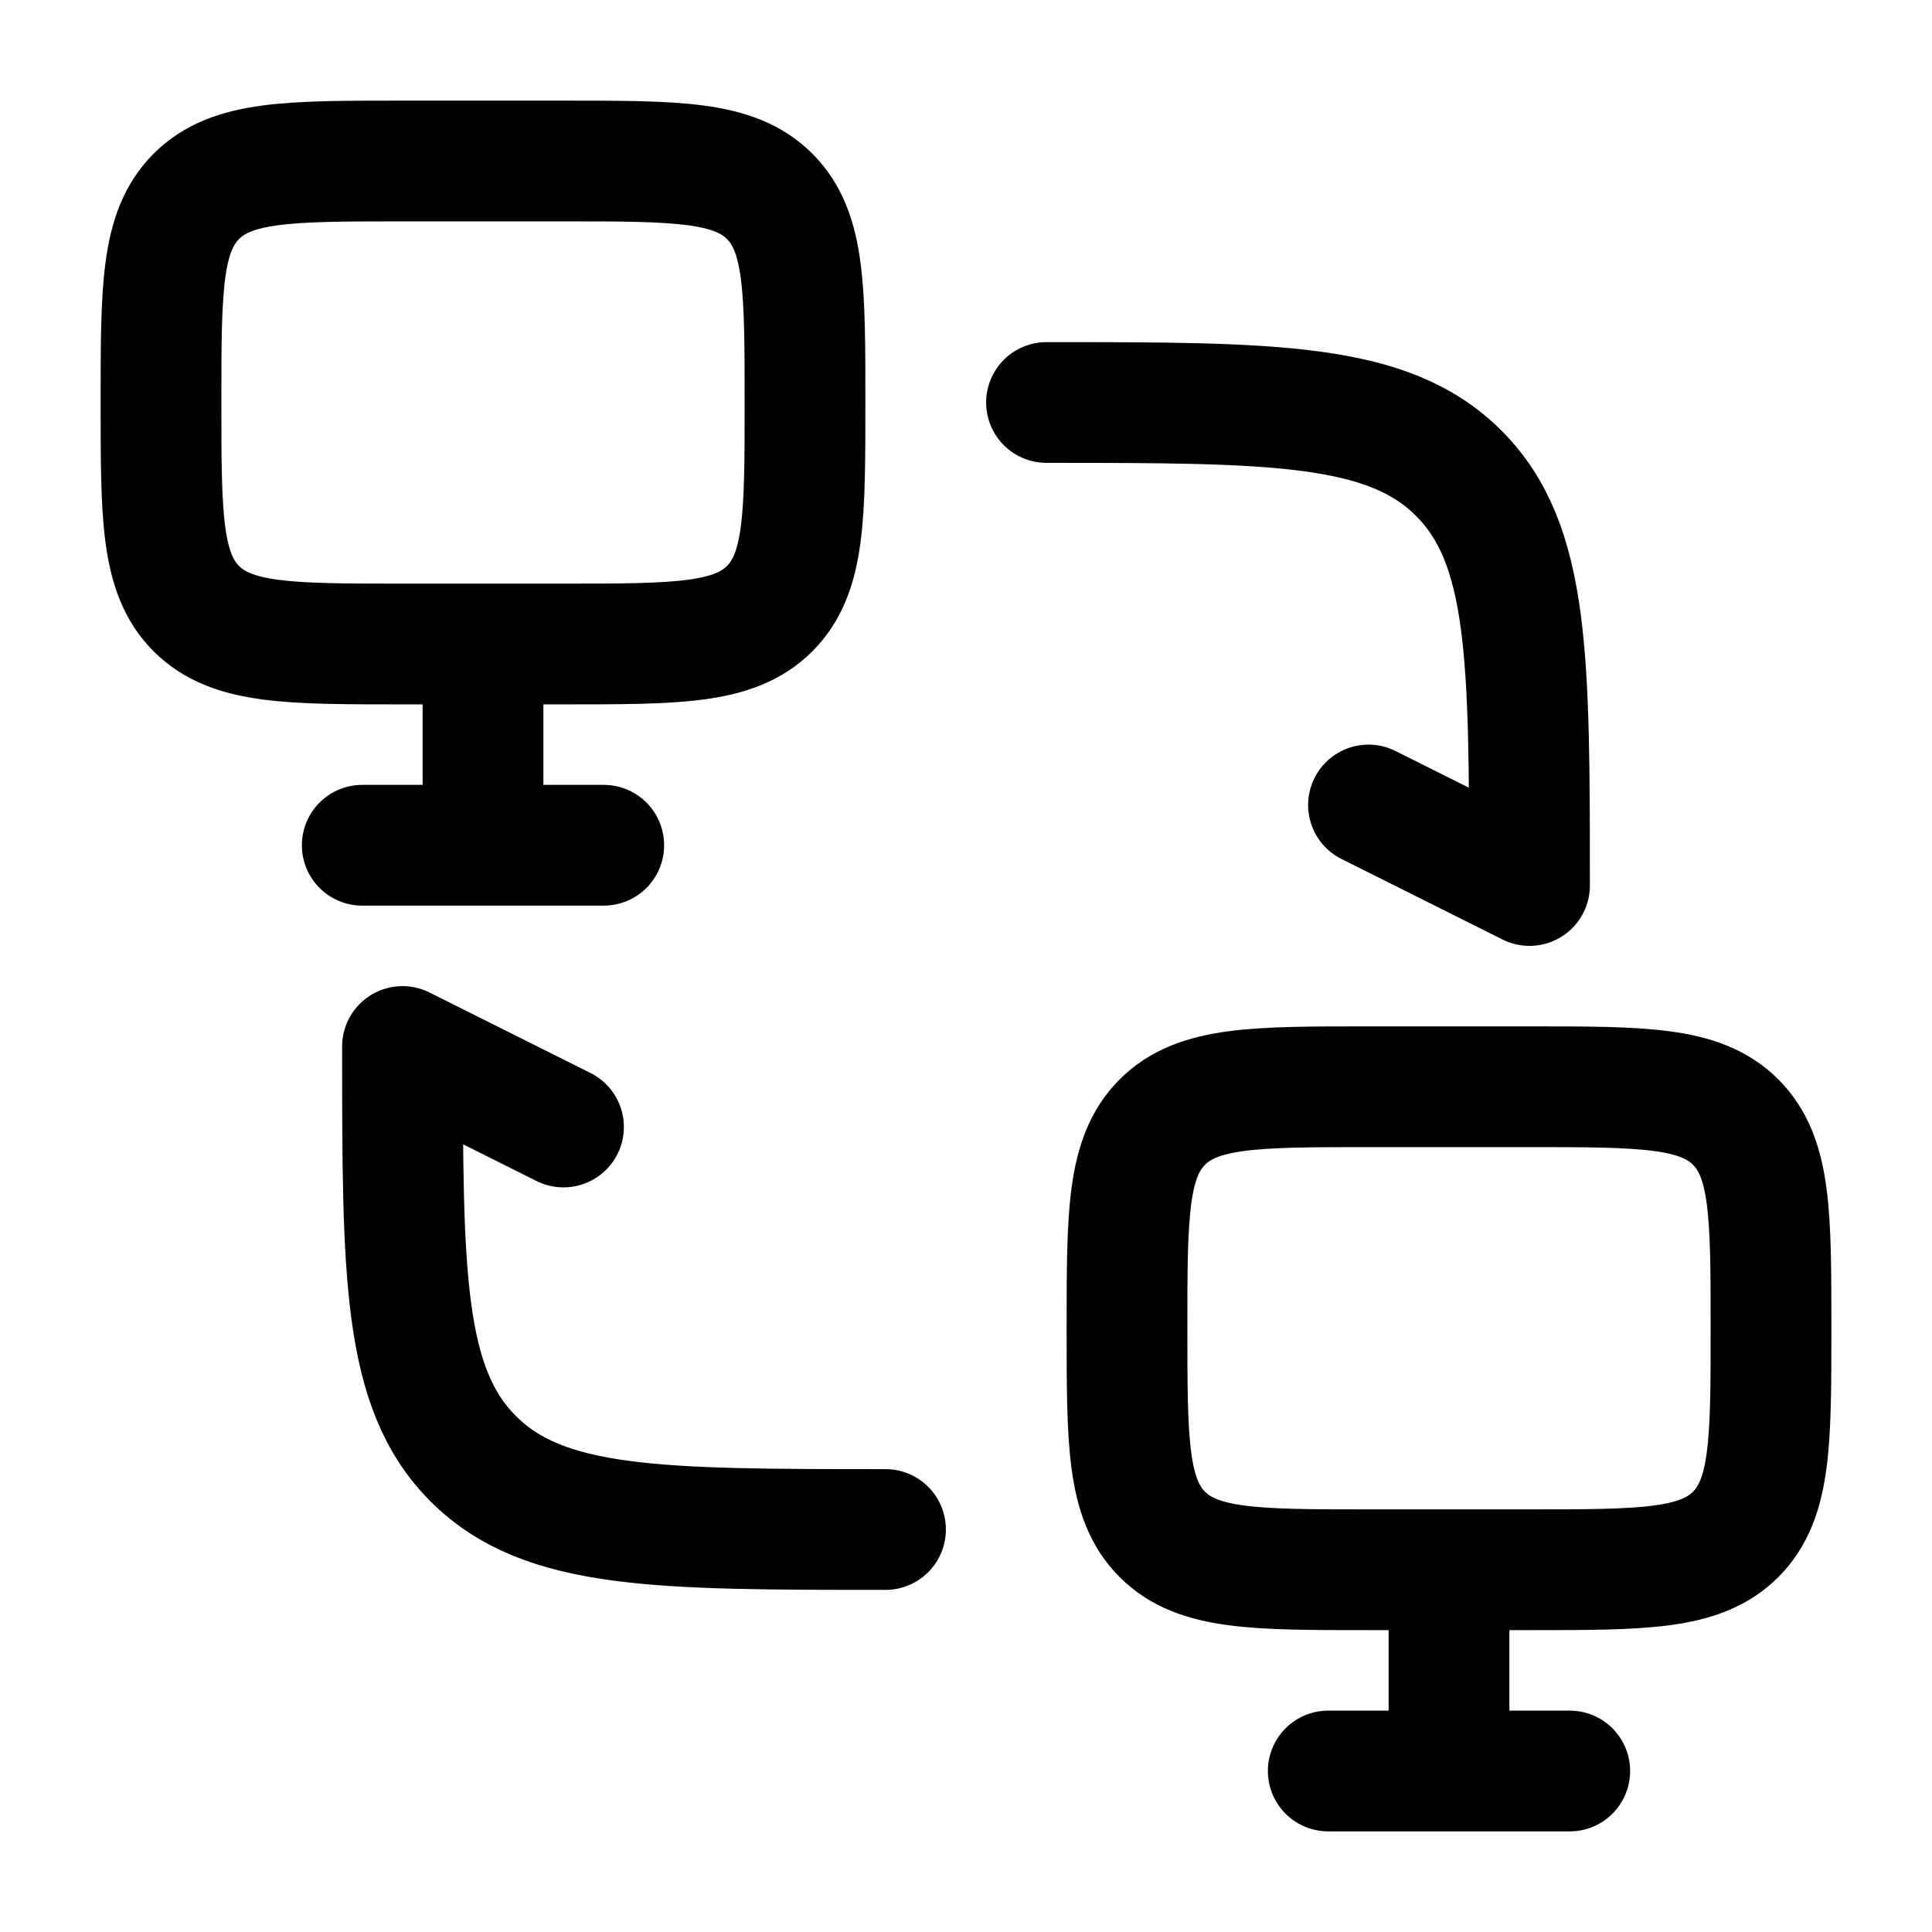 <?xml version="1.0"?>
<svg xmlns="http://www.w3.org/2000/svg" width="24" height="24" viewBox="0 0 24 24" fill="none" data-category="crypto" data-tags="peer-to-peer-01" data-set="Stroke" data-type="Rounded">
<path d="M6 8H7C8.414 8 9.121 8 9.561 7.561C10 7.121 10 6.414 10 5C10 3.586 10 2.879 9.561 2.439C9.121 2 8.414 2 7 2H5C3.586 2 2.879 2 2.439 2.439C2 2.879 2 3.586 2 5C2 6.414 2 7.121 2.439 7.561C2.879 8 3.586 8 5 8H6ZM6 8V10.5M6 10.5H7.5M6 10.5H4.5" stroke="currentColor" stroke-width="1.5" stroke-linecap="round"/>
<path d="M13 5C15.828 5 17.243 5 18.121 5.879C19 6.757 19 8.172 19 11L17 10" stroke="currentColor" stroke-width="1.5" stroke-linecap="round" stroke-linejoin="round"/>
<path d="M11 19C8.172 19 6.757 19 5.879 18.121C5 17.243 5 15.828 5 13L7 14" stroke="currentColor" stroke-width="1.5" stroke-linecap="round" stroke-linejoin="round"/>
<path d="M18 19.5H19C20.414 19.5 21.121 19.5 21.561 19.061C22 18.621 22 17.914 22 16.5C22 15.086 22 14.379 21.561 13.939C21.121 13.5 20.414 13.5 19 13.5H17C15.586 13.5 14.879 13.5 14.439 13.939C14 14.379 14 15.086 14 16.5C14 17.914 14 18.621 14.439 19.061C14.879 19.5 15.586 19.5 17 19.5H18ZM18 19.5V22M18 22H19.5M18 22H16.5" stroke="currentColor" stroke-width="1.5" stroke-linecap="round"/>
</svg>
